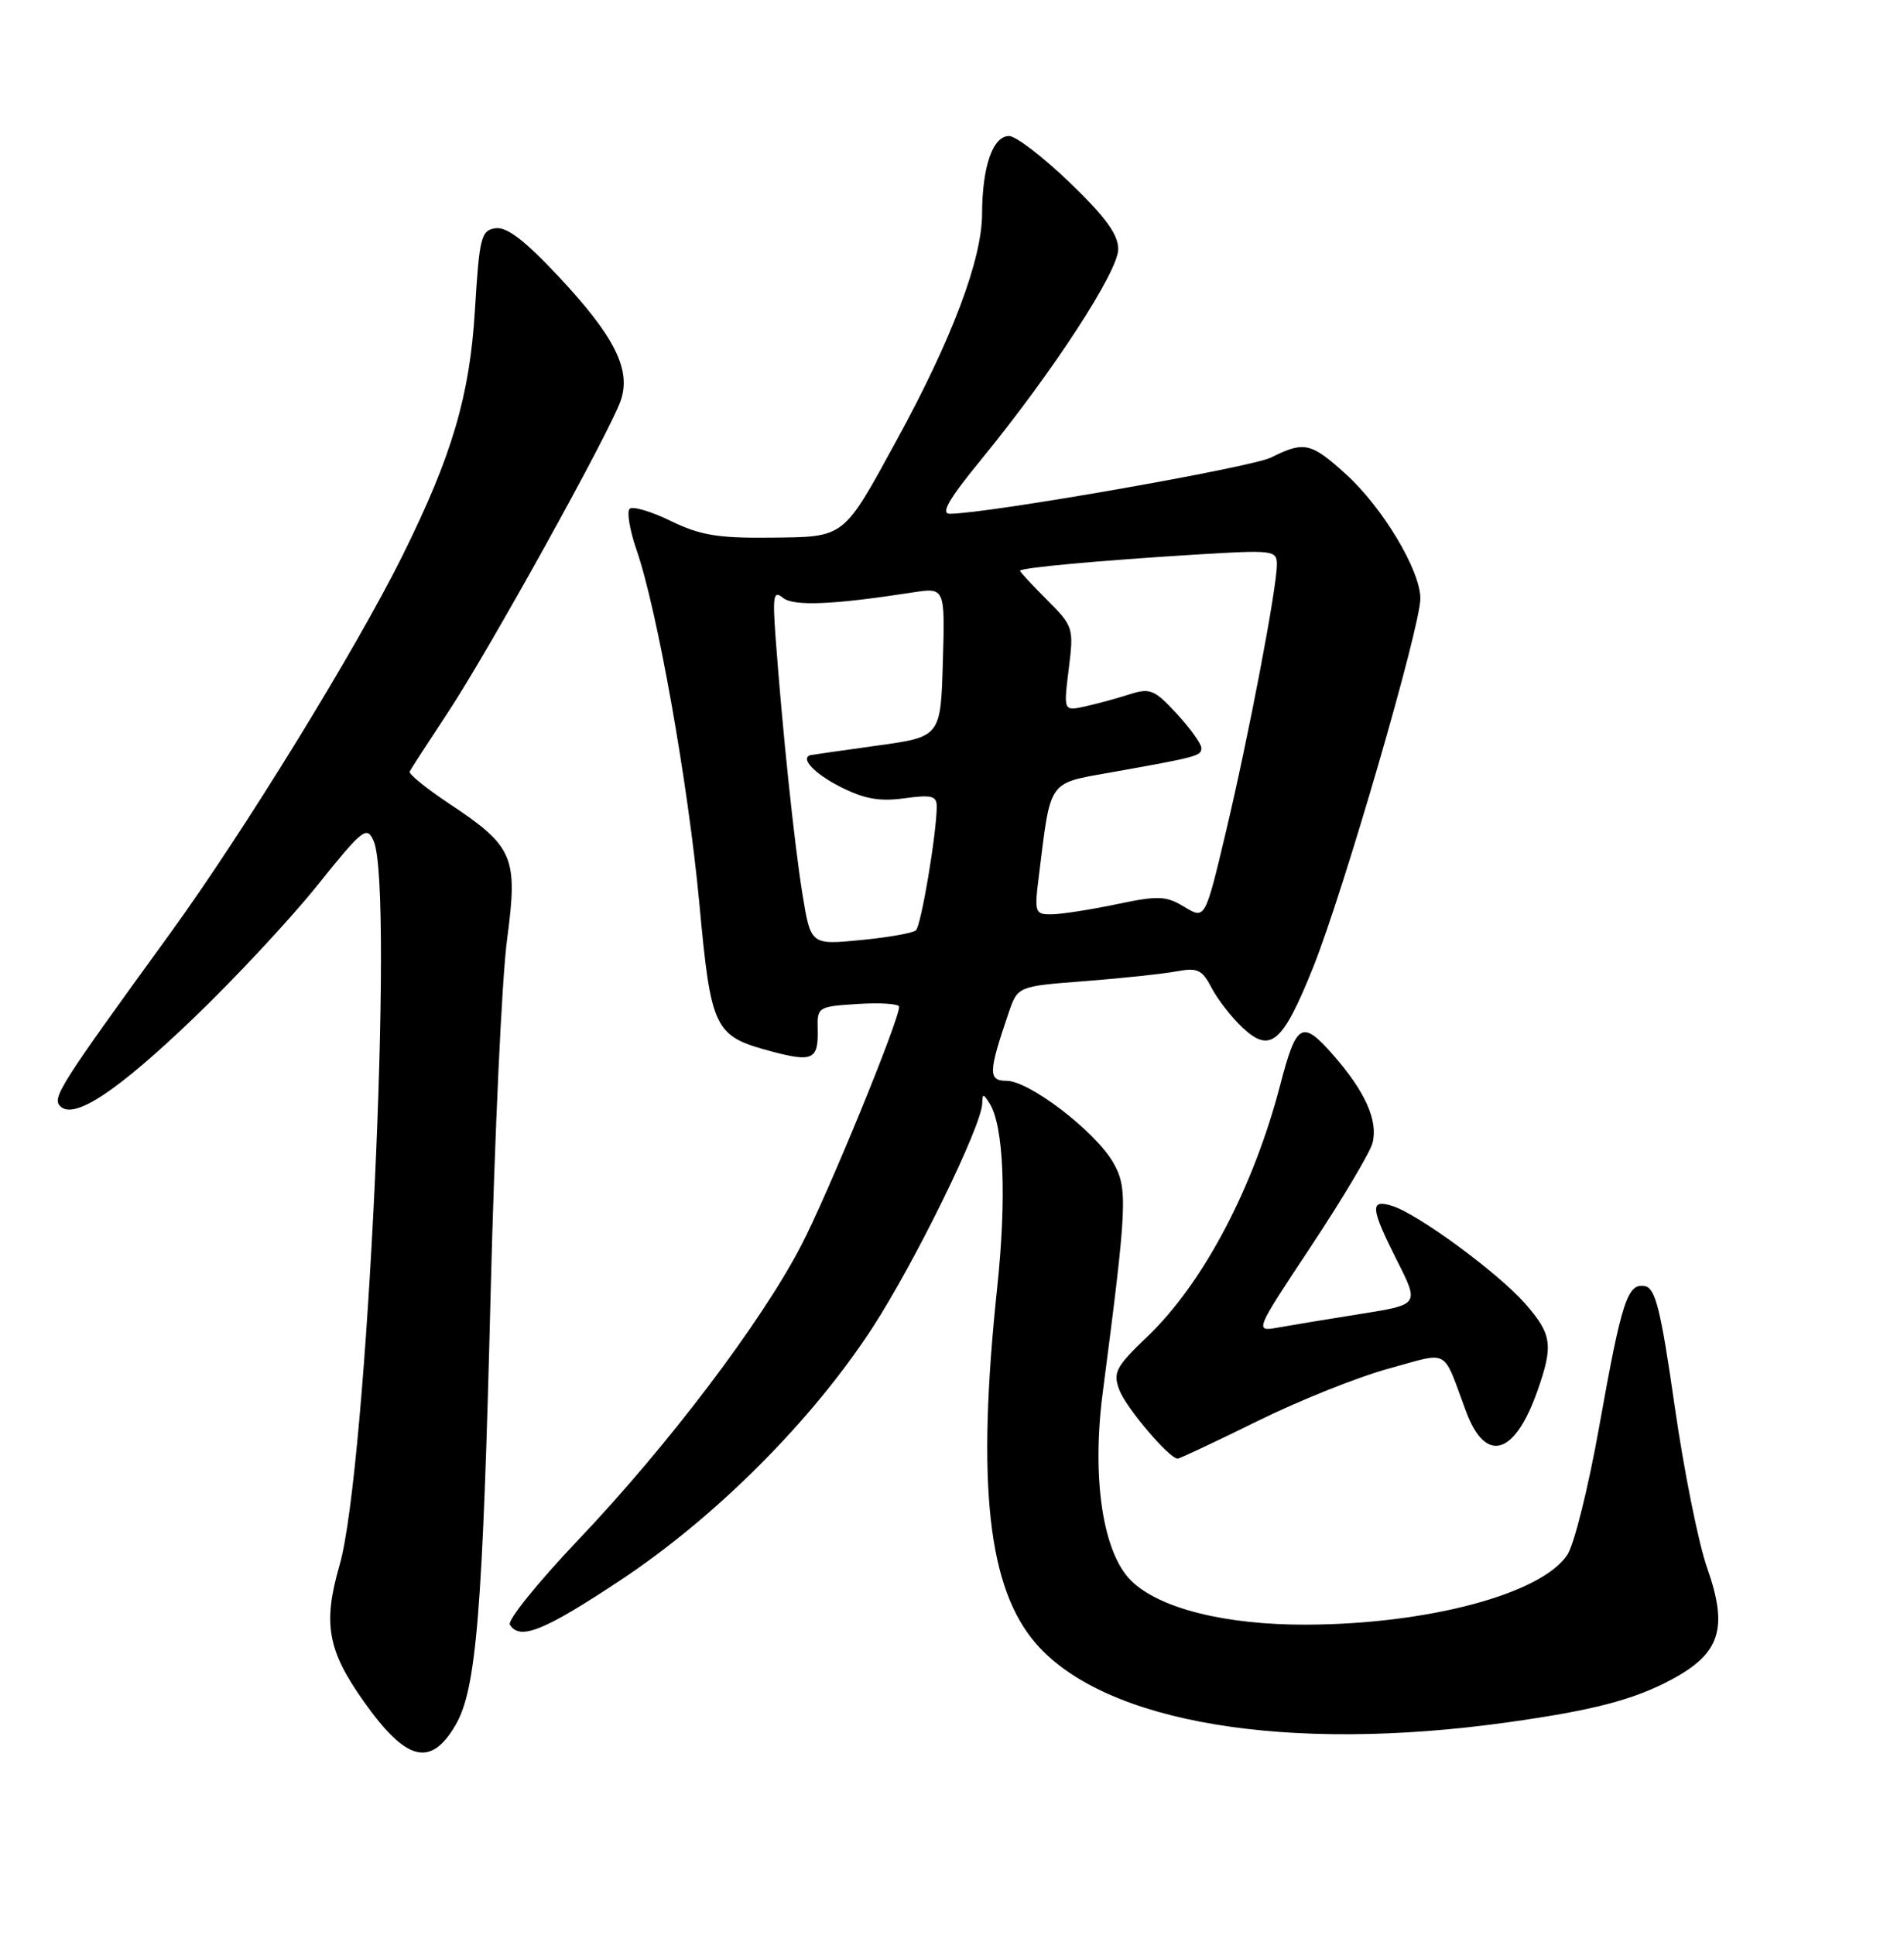 <?xml version="1.0" encoding="UTF-8" standalone="no"?>
<!DOCTYPE svg PUBLIC "-//W3C//DTD SVG 1.1//EN" "http://www.w3.org/Graphics/SVG/1.1/DTD/svg11.dtd" >
<svg xmlns="http://www.w3.org/2000/svg" xmlns:xlink="http://www.w3.org/1999/xlink" version="1.1" viewBox="0 0 252 256">
 <g >
 <path fill="currentColor"
d=" M 60.30 228.24 C 63.06 223.50 63.89 213.28 64.94 171.00 C 65.46 150.38 66.43 129.37 67.11 124.33 C 68.57 113.36 68.00 112.01 59.44 106.33 C 56.42 104.32 54.07 102.41 54.22 102.09 C 54.38 101.76 56.64 98.27 59.25 94.32 C 64.65 86.17 80.65 57.30 82.14 53.04 C 83.57 48.94 81.38 44.55 73.96 36.62 C 69.48 31.83 67.08 29.99 65.59 30.20 C 63.67 30.48 63.45 31.35 62.86 41.00 C 62.18 52.35 59.84 60.27 53.28 73.50 C 47.12 85.92 32.21 110.15 22.52 123.50 C 7.86 143.69 6.86 145.26 7.98 146.38 C 9.80 148.20 15.53 144.40 25.68 134.66 C 31.10 129.46 38.45 121.58 42.01 117.14 C 48.05 109.62 48.55 109.23 49.46 111.29 C 52.20 117.52 48.58 194.49 44.95 207.06 C 42.71 214.81 43.34 218.35 48.13 225.11 C 53.76 233.07 57.00 233.90 60.30 228.24 Z  M 199.50 227.90 C 210.82 226.32 216.20 224.92 221.22 222.24 C 227.70 218.77 228.76 215.47 225.94 207.44 C 224.79 204.18 222.86 194.53 221.64 186.01 C 219.82 173.32 219.11 170.45 217.72 170.18 C 215.40 169.74 214.64 172.06 211.64 188.87 C 210.23 196.77 208.35 204.35 207.45 205.71 C 204.07 210.88 189.09 214.90 172.96 214.97 C 162.15 215.01 153.41 212.82 149.69 209.13 C 145.96 205.43 144.48 195.60 145.94 184.34 C 149.21 159.25 149.30 157.21 147.29 153.75 C 144.88 149.64 136.22 143.01 133.23 143.01 C 130.77 143.00 130.80 141.92 133.50 134.00 C 134.70 130.50 134.70 130.50 143.59 129.82 C 148.49 129.44 153.93 128.86 155.70 128.53 C 158.49 128.01 159.10 128.29 160.36 130.71 C 161.16 132.25 163.00 134.61 164.45 135.97 C 168.15 139.43 169.76 138.05 173.81 127.97 C 177.83 117.92 188.00 82.94 187.99 79.18 C 187.98 75.44 182.97 67.11 178.09 62.70 C 173.50 58.55 172.60 58.35 168.22 60.54 C 165.59 61.85 130.91 67.93 125.74 67.98 C 124.44 68.00 125.55 66.07 129.91 60.75 C 139.35 49.20 148.00 35.93 148.00 32.97 C 148.00 31.02 146.31 28.70 141.59 24.16 C 138.06 20.77 134.45 18.00 133.56 18.00 C 131.40 18.00 130.00 22.02 129.98 28.32 C 129.96 34.33 126.00 44.84 118.75 58.11 C 111.51 71.36 111.94 71.03 102.00 71.14 C 95.03 71.22 92.65 70.82 88.77 68.93 C 86.17 67.66 83.72 66.94 83.33 67.33 C 82.94 67.73 83.35 70.17 84.25 72.77 C 87.00 80.73 91.08 103.69 92.55 119.44 C 94.12 136.34 94.49 137.10 102.22 139.15 C 107.59 140.57 108.34 140.19 108.22 136.10 C 108.14 133.26 108.29 133.17 113.57 132.84 C 116.56 132.65 119.00 132.82 119.00 133.21 C 119.00 135.04 109.56 158.04 106.02 164.84 C 100.73 175.01 88.39 191.29 76.50 203.79 C 71.19 209.38 67.13 214.41 67.48 214.97 C 68.79 217.09 71.98 215.81 82.10 209.10 C 94.75 200.72 107.47 187.98 115.46 175.70 C 121.07 167.08 129.94 148.97 130.00 146.00 C 130.03 144.67 130.14 144.67 130.97 145.99 C 132.85 148.95 133.24 158.52 131.98 170.39 C 129.22 196.47 130.74 210.21 137.18 217.55 C 146.34 227.99 170.33 231.97 199.50 227.90 Z  M 166.42 188.04 C 171.97 185.30 179.78 182.18 183.79 181.09 C 192.01 178.85 190.84 178.20 194.05 186.79 C 196.63 193.70 200.47 192.59 203.47 184.07 C 205.62 177.98 205.42 176.55 201.84 172.47 C 198.26 168.40 187.64 160.60 184.25 159.56 C 181.27 158.64 181.38 159.82 184.92 166.84 C 187.84 172.62 187.84 172.62 180.17 173.84 C 175.95 174.51 171.04 175.32 169.25 175.64 C 166.01 176.23 166.01 176.23 173.55 164.86 C 177.69 158.61 181.34 152.48 181.66 151.23 C 182.41 148.25 180.68 144.41 176.43 139.57 C 172.33 134.90 171.59 135.32 169.46 143.49 C 165.89 157.20 159.25 169.79 151.84 176.87 C 147.66 180.87 147.28 181.60 148.15 183.92 C 149.04 186.28 154.75 193.00 155.87 193.00 C 156.13 193.00 160.88 190.77 166.42 188.04 Z  M 106.20 118.26 C 105.12 111.59 103.54 96.48 102.64 84.20 C 102.25 78.83 102.39 78.08 103.61 79.09 C 105.00 80.25 110.19 80.03 120.79 78.39 C 125.08 77.73 125.08 77.73 124.79 87.61 C 124.50 97.50 124.50 97.50 116.00 98.67 C 111.33 99.32 107.39 99.88 107.25 99.92 C 105.88 100.34 107.79 102.36 111.18 104.09 C 114.36 105.71 116.39 106.08 119.68 105.63 C 123.34 105.13 124.00 105.30 123.98 106.77 C 123.94 110.46 121.91 122.49 121.22 123.10 C 120.82 123.46 117.53 124.04 113.90 124.39 C 107.30 125.03 107.30 125.03 106.20 118.26 Z  M 156.76 120.00 C 154.32 118.52 153.31 118.48 147.76 119.65 C 144.32 120.37 140.46 120.97 139.18 120.98 C 136.95 121.00 136.88 120.78 137.53 115.64 C 139.09 103.08 138.66 103.69 147.04 102.20 C 158.54 100.15 159.00 100.03 159.00 98.97 C 159.00 98.42 157.54 96.38 155.75 94.44 C 152.81 91.25 152.21 91.00 149.50 91.87 C 147.85 92.40 145.21 93.12 143.63 93.47 C 140.76 94.10 140.76 94.10 141.45 88.52 C 142.13 83.09 142.06 82.86 138.58 79.38 C 136.61 77.41 135.00 75.67 135.00 75.52 C 135.00 75.13 145.55 74.16 158.25 73.38 C 168.50 72.75 169.00 72.81 169.00 74.68 C 169.00 77.80 165.26 97.42 162.25 110.08 C 159.50 121.66 159.50 121.66 156.76 120.00 Z "/>
</g>
</svg>